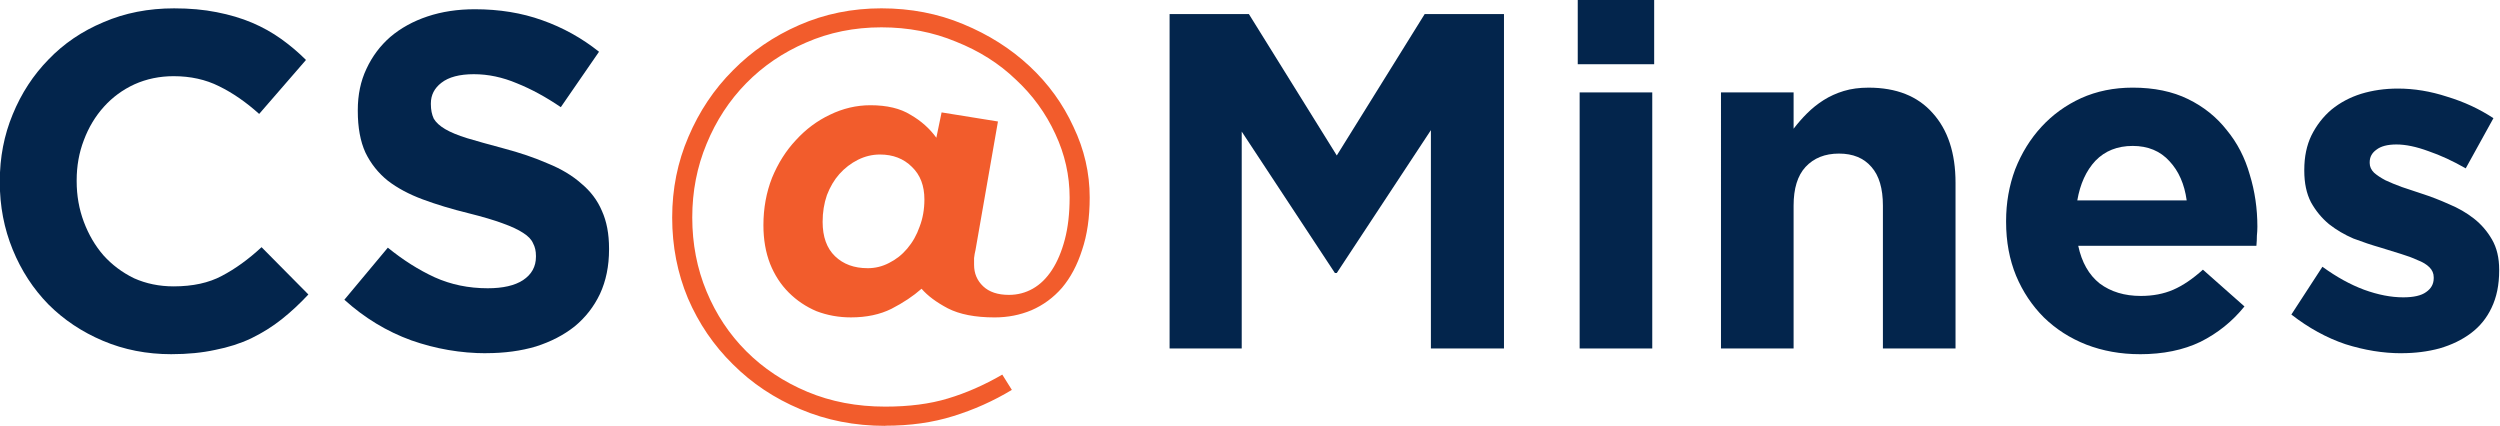 <?xml version="1.0" encoding="UTF-8"?>
<svg width="118.27mm" height="20.164mm" version="1.1" viewBox="0 0 118.273 20.164" xmlns="http://www.w3.org/2000/svg" xmlns:cc="http://creativecommons.org/ns#" xmlns:dc="http://purl.org/dc/elements/1.1/" xmlns:rdf="http://www.w3.org/1999/02/22-rdf-syntax-ns#">
<g transform="translate(-32.334 -71.472)">
<g transform="matrix(1.001 0 0 1.001 -12.804 11.987)">
<g fill="#03254c" stroke-width=".265px" aria-label="CS">
<path d="m53.189 76.165q-1.738 0-3.229-0.632-1.49-0.632-2.574-1.716-1.084-1.106-1.693-2.596-0.61-1.49-0.61-3.183v-0.045q0-1.693 0.61-3.161 0.61-1.49 1.693-2.596 1.084-1.129 2.596-1.761 1.513-0.655 3.341-0.655 1.106 0 2.009 0.181 0.926 0.181 1.671 0.497t1.377 0.768q0.632 0.452 1.174 0.993l-2.213 2.551q-0.926-0.835-1.897-1.31-0.948-0.474-2.145-0.474-0.993 0-1.851 0.384-0.835 0.384-1.445 1.061t-0.948 1.58q-0.339 0.881-0.339 1.897v0.045q0 1.016 0.339 1.919 0.339 0.903 0.926 1.58 0.61 0.677 1.445 1.084 0.858 0.384 1.874 0.384 1.355 0 2.28-0.497 0.948-0.497 1.874-1.355l2.213 2.235q-0.61 0.655-1.264 1.174-0.655 0.519-1.445 0.903-0.768 0.361-1.693 0.542-0.926 0.203-2.077 0.203z"/>
<path d="m68.074 76.12q-1.806 0-3.545-0.61-1.738-0.632-3.161-1.919l2.055-2.461q1.084 0.881 2.213 1.4 1.151 0.519 2.506 0.519 1.084 0 1.671-0.384 0.61-0.406 0.61-1.106v-0.045q0-0.339-0.135-0.587-0.113-0.271-0.474-0.497-0.339-0.226-0.971-0.452-0.61-0.226-1.603-0.474-1.197-0.294-2.167-0.655-0.971-0.361-1.648-0.881-0.677-0.542-1.061-1.332-0.361-0.79-0.361-1.964v-0.045q0-1.084 0.406-1.942 0.406-0.881 1.129-1.513 0.745-0.632 1.761-0.971t2.235-0.339q1.738 0 3.183 0.519 1.468 0.519 2.687 1.49l-1.806 2.619q-1.061-0.722-2.077-1.129-1.016-0.429-2.032-0.429t-1.535 0.406q-0.497 0.384-0.497 0.971v0.045q0 0.384 0.135 0.677 0.158 0.271 0.542 0.497 0.384 0.226 1.039 0.429 0.677 0.203 1.693 0.474 1.197 0.316 2.122 0.722 0.948 0.384 1.58 0.948 0.655 0.542 0.971 1.287 0.339 0.745 0.339 1.784v0.045q0 1.174-0.429 2.1-0.429 0.903-1.197 1.535-0.768 0.61-1.829 0.948-1.061 0.316-2.348 0.316z"/>
</g>
<g fill="#03254c" stroke-width=".265px" aria-label="Mines">
<path d="m100.37 60.09h3.748l4.154 6.683 4.154-6.683h3.748v15.804h-3.454v-10.318l-4.448 6.751h-0.09l-4.403-6.683v10.25h-3.409z"/>
<path d="m119.75 63.793h3.432v12.102h-3.432zm-0.09-4.38h3.612v3.048h-3.612z"/>
<path d="m126.43 63.793h3.432v1.716q0.294-0.384 0.632-0.722 0.361-0.361 0.79-0.632 0.429-0.271 0.948-0.429 0.519-0.158 1.174-0.158 1.964 0 3.025 1.197 1.084 1.197 1.084 3.296v7.835h-3.432v-6.751q0-1.219-0.542-1.829-0.542-0.632-1.535-0.632-0.993 0-1.58 0.632-0.564 0.61-0.564 1.829v6.751h-3.432z"/>
<path d="m148.44 68.895q-0.158-1.151-0.813-1.851-0.655-0.722-1.738-0.722-1.084 0-1.761 0.7-0.655 0.7-0.858 1.874zm-2.213 7.27q-1.355 0-2.529-0.452-1.151-0.452-2.009-1.287-0.835-0.835-1.31-1.964-0.474-1.151-0.474-2.551v-0.045q0-1.287 0.429-2.438 0.452-1.151 1.242-2.009 0.79-0.858 1.874-1.355 1.106-0.497 2.438-0.497 1.513 0 2.619 0.542 1.106 0.542 1.829 1.468 0.745 0.903 1.084 2.1 0.361 1.174 0.361 2.461 0 0.203-0.023 0.429 0 0.226-0.023 0.474h-8.421q0.248 1.174 1.016 1.784 0.79 0.587 1.942 0.587 0.858 0 1.535-0.294 0.677-0.294 1.4-0.948l1.964 1.738q-0.858 1.061-2.077 1.671-1.219 0.587-2.867 0.587z"/>
<path d="m158.58 76.12q-1.287 0-2.642-0.429-1.332-0.452-2.551-1.4l1.468-2.258q0.993 0.722 1.964 1.084 0.993 0.361 1.851 0.361 0.745 0 1.084-0.248 0.361-0.248 0.361-0.655v-0.045q0-0.271-0.203-0.474t-0.564-0.339q-0.339-0.158-0.79-0.294-0.452-0.135-0.948-0.294-0.632-0.181-1.287-0.429-0.632-0.271-1.151-0.677-0.519-0.429-0.858-1.039-0.316-0.61-0.316-1.49v-0.045q0-0.926 0.339-1.626 0.361-0.722 0.948-1.219 0.61-0.497 1.4-0.745 0.813-0.248 1.738-0.248 1.151 0 2.325 0.384 1.197 0.361 2.19 1.016l-1.31 2.371q-0.903-0.519-1.761-0.813-0.858-0.316-1.513-0.316-0.632 0-0.948 0.248-0.316 0.226-0.316 0.587v0.045q0 0.248 0.203 0.452 0.203 0.181 0.542 0.361 0.339 0.158 0.768 0.316 0.452 0.158 0.948 0.316 0.632 0.203 1.287 0.497 0.655 0.271 1.174 0.677t0.858 0.993q0.339 0.587 0.339 1.422v0.045q0 1.016-0.361 1.761-0.339 0.722-0.971 1.197-0.632 0.474-1.49 0.722-0.835 0.226-1.806 0.226z"/>
</g>
<g fill="#f25c2c" aria-label="@">
<path d="m86.095 72.101q0.542 0 1.016-0.248 0.497-0.248 0.858-0.677 0.384-0.452 0.587-1.039 0.226-0.587 0.226-1.287 0-0.971-0.587-1.535-0.587-0.587-1.513-0.587-0.542 0-1.039 0.248-0.497 0.248-0.881 0.677-0.361 0.406-0.587 0.993-0.203 0.587-0.203 1.264 0 1.061 0.587 1.626 0.587 0.564 1.535 0.564zm0.835 7.451q-2.167 0-4.019-0.79-1.829-0.768-3.183-2.122-1.355-1.332-2.122-3.116-0.745-1.784-0.745-3.816t0.768-3.816q0.768-1.806 2.1-3.138 1.332-1.355 3.138-2.145t3.883-0.79q2.077 0 3.861 0.745 1.806 0.745 3.138 1.987t2.077 2.867q0.768 1.603 0.768 3.341 0 1.422-0.361 2.484-0.339 1.061-0.948 1.784-0.61 0.7-1.445 1.061-0.813 0.339-1.738 0.339-1.377 0-2.213-0.429-0.813-0.429-1.242-0.926-0.587 0.519-1.422 0.948-0.813 0.406-1.919 0.406-0.858 0-1.626-0.294-0.745-0.316-1.31-0.881-0.564-0.564-0.881-1.355-0.316-0.813-0.316-1.829 0-1.197 0.406-2.235 0.429-1.039 1.129-1.784 0.7-0.768 1.603-1.197 0.926-0.452 1.919-0.452 1.174 0 1.897 0.452 0.745 0.429 1.219 1.084l0.248-1.197 2.664 0.429-1.061 6.073q-0.045 0.181-0.068 0.384 0 0.181 0 0.316 0 0.61 0.429 1.016 0.429 0.406 1.219 0.406 0.61 0 1.129-0.294t0.903-0.881q0.384-0.587 0.61-1.445 0.226-0.858 0.226-1.987 0-1.558-0.677-3.003-0.677-1.468-1.874-2.574-1.174-1.129-2.822-1.784-1.626-0.677-3.522-0.677-1.919 0-3.567 0.722-1.626 0.7-2.822 1.919-1.197 1.219-1.874 2.867-0.677 1.626-0.677 3.477 0 1.874 0.677 3.5t1.874 2.822q1.219 1.219 2.89 1.919 1.671 0.7 3.68 0.7 1.693 0 2.958-0.384 1.287-0.384 2.574-1.129l0.452 0.722q-1.31 0.79-2.777 1.242-1.445 0.452-3.206 0.452z" fill="#f25c2c" stroke-width=".265px"/>
</g>
</g>
</g>
</svg>

